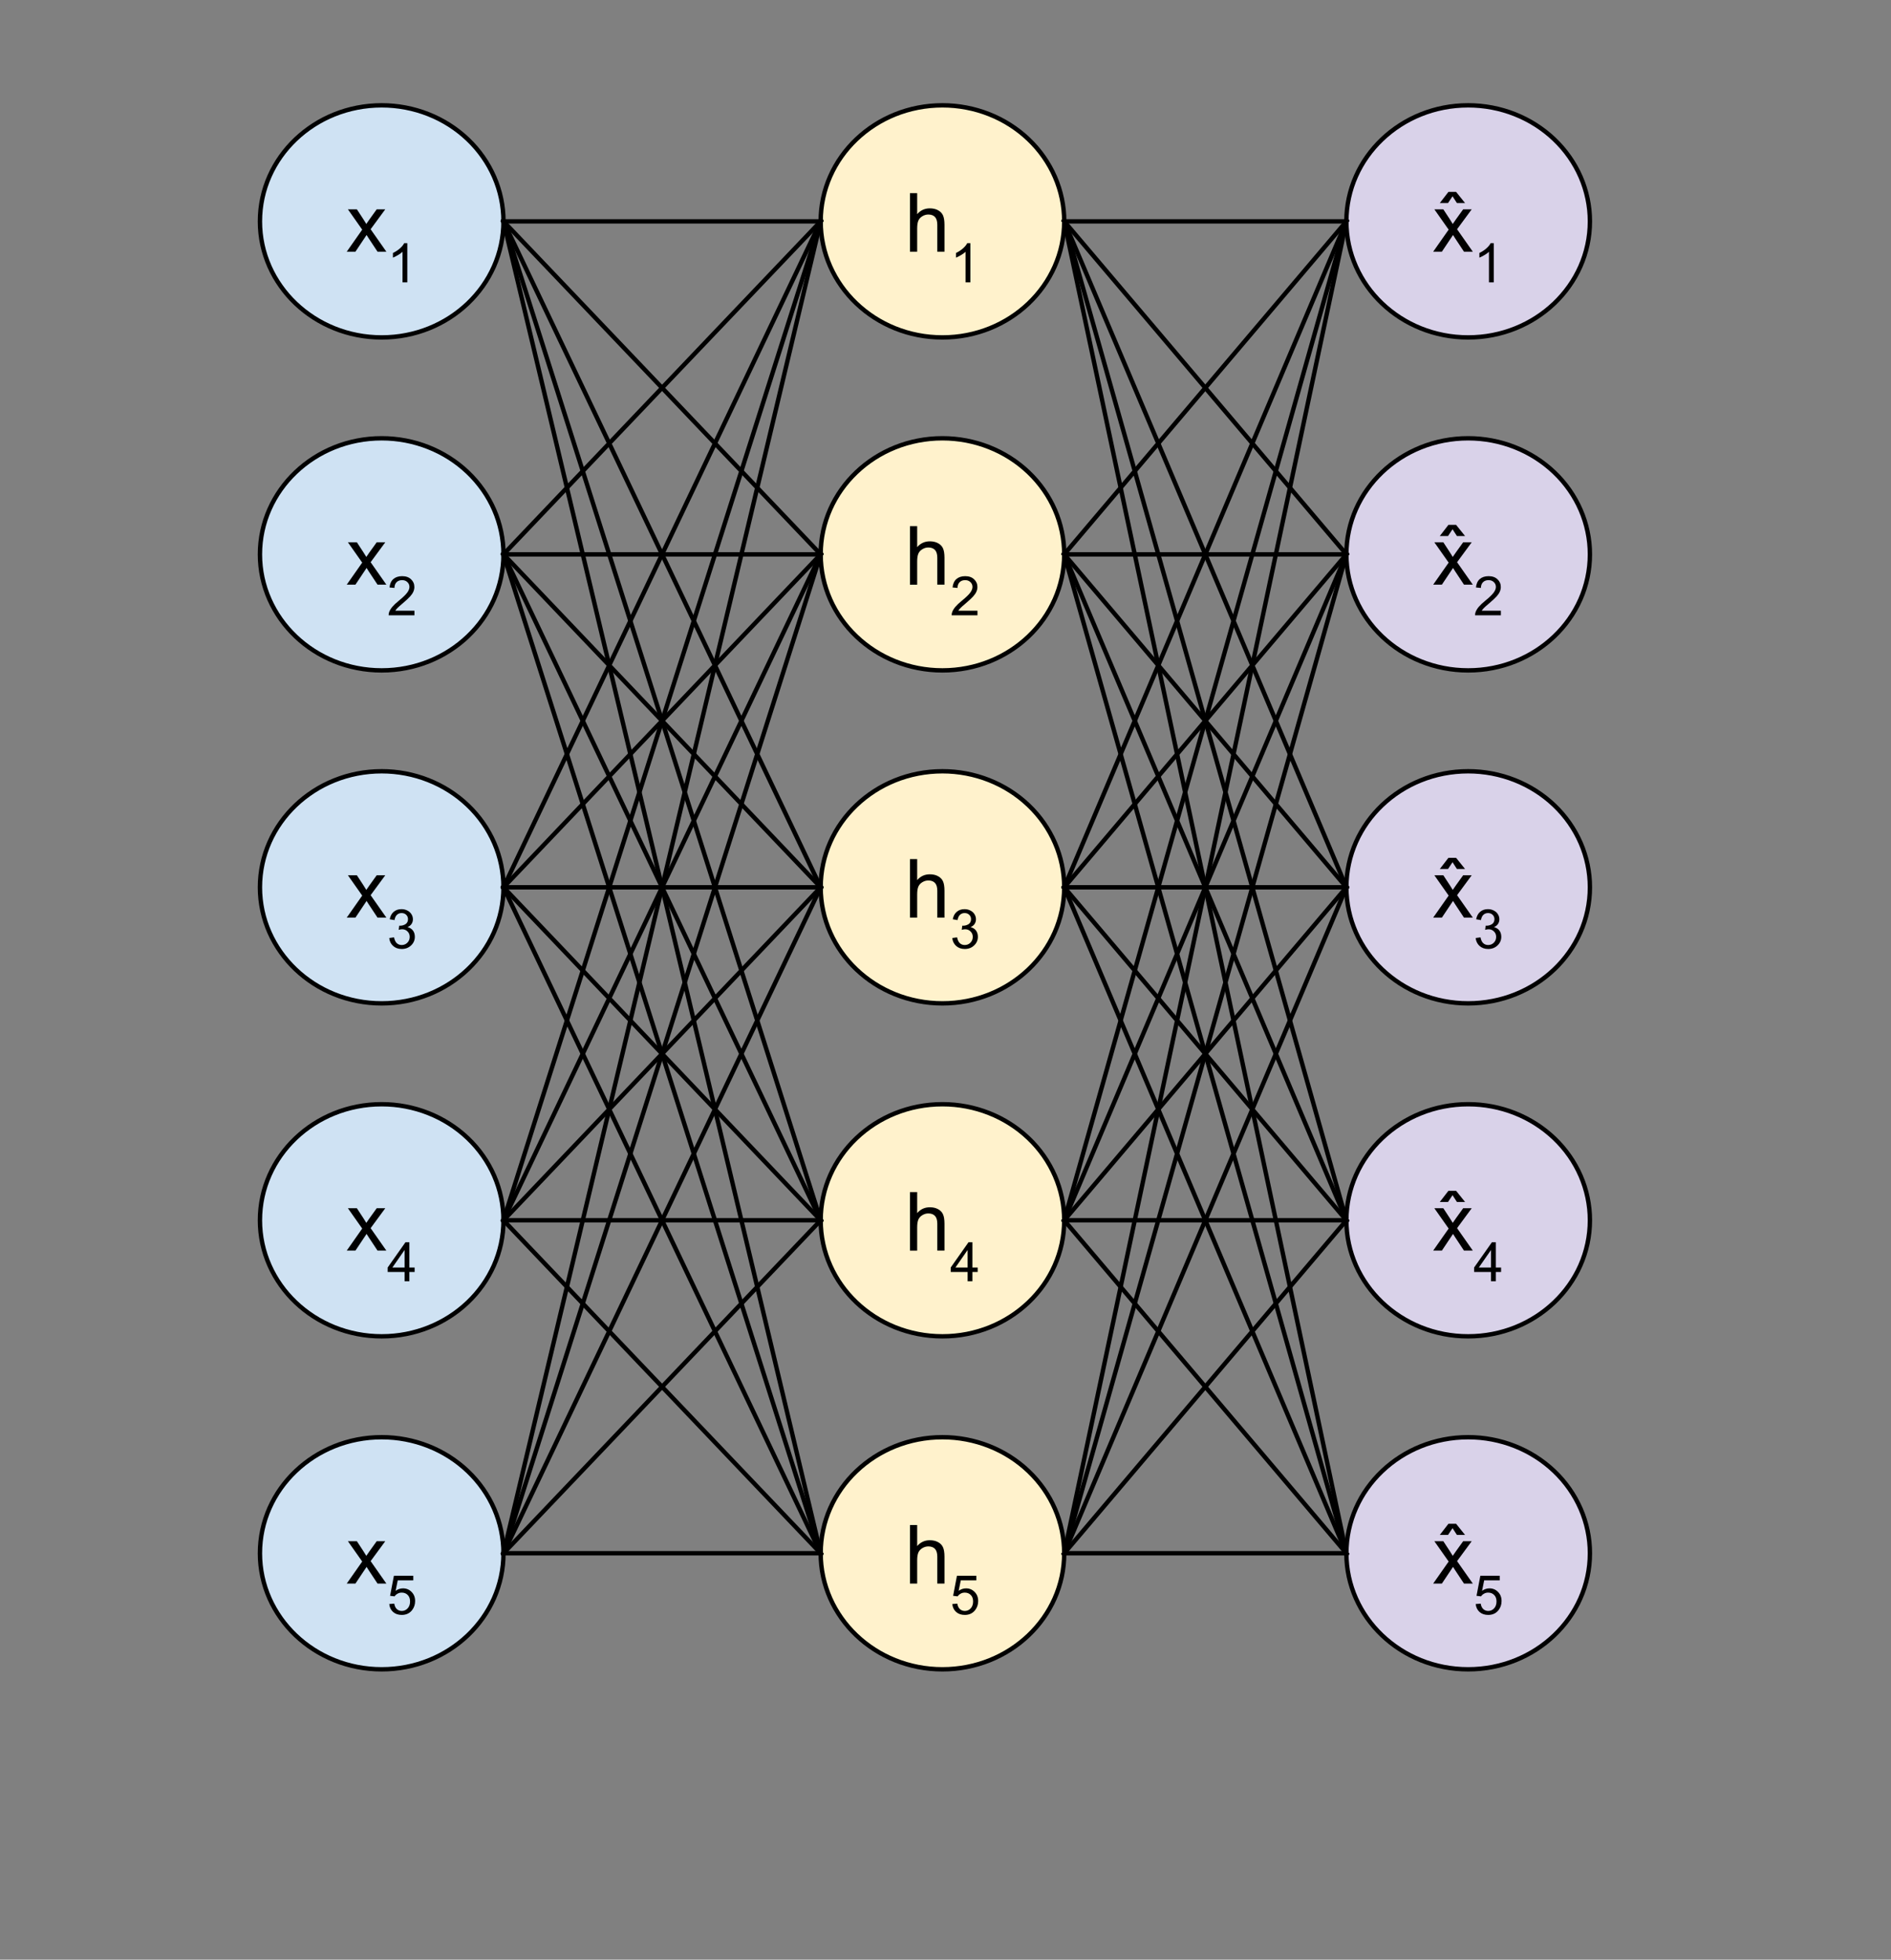 <svg version="1.1" viewBox="0.0 0.0 431.654 447.286" fill="none" stroke="none" stroke-linecap="square" stroke-miterlimit="10" xmlns:xlink="http://www.w3.org/1999/xlink" xmlns="http://www.w3.org/2000/svg"><rect x="0.0" y="0.0" width="431.654" height="447.286" fill="#808080" stroke="none"/><clipPath id="p.0"><path d="m0 0l431.654 0l0 447.286l-431.654 0l0 -447.286z" clip-rule="nonzero"/></clipPath><g clip-path="url(#p.0)"><path fill="#000000" fill-opacity="0.0" d="m0 0l431.654 0l0 447.286l-431.654 0z" fill-rule="evenodd"/><path fill="#cfe2f3" d="m59.336 50.528l0 0c0 -14.629 12.444 -26.488 27.795 -26.488l0 0c7.372 0 14.442 2.791 19.654 7.758c5.213 4.967 8.141 11.705 8.141 18.73l0 0c0 14.629 -12.444 26.488 -27.795 26.488l0 0c-15.351 0 -27.795 -11.859 -27.795 -26.488z" fill-rule="evenodd"/><path stroke="#000000" stroke-width="1.0" stroke-linejoin="round" stroke-linecap="butt" d="m59.336 50.528l0 0c0 -14.629 12.444 -26.488 27.795 -26.488l0 0c7.372 0 14.442 2.791 19.654 7.758c5.213 4.967 8.141 11.705 8.141 18.73l0 0c0 14.629 -12.444 26.488 -27.795 26.488l0 0c-15.351 0 -27.795 -11.859 -27.795 -26.488z" fill-rule="evenodd"/><path fill="#000000" d="m79.149 57.448l3.531 -5.031l-3.266 -4.641l2.047 0l1.484 2.266q0.422 0.641 0.672 1.078q0.406 -0.594 0.734 -1.062l1.641 -2.281l1.953 0l-3.344 4.547l3.594 5.125l-2.016 0l-1.984 -3.0l-0.516 -0.812l-2.547 3.812l-1.984 0z" fill-rule="nonzero"/><path fill="#000000" d="m92.977 64.448l-1.094 0l0 -6.969q-0.406 0.375 -1.047 0.75q-0.641 0.375 -1.141 0.578l0 -1.062q0.906 -0.438 1.594 -1.047q0.688 -0.609 0.969 -1.188l0.719 0l0 8.938z" fill-rule="nonzero"/><path fill="#cfe2f3" d="m59.336 126.528l0 0c0 -14.629 12.444 -26.488 27.795 -26.488l0 0c7.372 0 14.442 2.791 19.654 7.758c5.213 4.967 8.141 11.705 8.141 18.73l0 0c0 14.629 -12.444 26.488 -27.795 26.488l0 0c-15.351 0 -27.795 -11.859 -27.795 -26.488z" fill-rule="evenodd"/><path stroke="#000000" stroke-width="1.0" stroke-linejoin="round" stroke-linecap="butt" d="m59.336 126.528l0 0c0 -14.629 12.444 -26.488 27.795 -26.488l0 0c7.372 0 14.442 2.791 19.654 7.758c5.213 4.967 8.141 11.705 8.141 18.73l0 0c0 14.629 -12.444 26.488 -27.795 26.488l0 0c-15.351 0 -27.795 -11.859 -27.795 -26.488z" fill-rule="evenodd"/><path fill="#000000" d="m79.149 133.448l3.531 -5.031l-3.266 -4.641l2.047 0l1.484 2.266q0.422 0.641 0.672 1.078q0.406 -0.594 0.734 -1.062l1.641 -2.281l1.953 0l-3.344 4.547l3.594 5.125l-2.016 0l-1.984 -3.0l-0.516 -0.812l-2.547 3.812l-1.984 0z" fill-rule="nonzero"/><path fill="#000000" d="m94.602 139.401l0 1.047l-5.891 0q-0.016 -0.391 0.125 -0.766q0.234 -0.594 0.719 -1.172q0.5 -0.594 1.438 -1.359q1.453 -1.188 1.953 -1.875q0.516 -0.703 0.516 -1.312q0 -0.656 -0.469 -1.094q-0.453 -0.453 -1.203 -0.453q-0.797 0 -1.266 0.469q-0.469 0.469 -0.484 1.312l-1.125 -0.109q0.125 -1.266 0.875 -1.922q0.75 -0.656 2.016 -0.656q1.281 0 2.031 0.719q0.75 0.703 0.75 1.75q0 0.531 -0.219 1.047q-0.219 0.516 -0.734 1.094q-0.5 0.562 -1.672 1.562q-0.984 0.828 -1.266 1.125q-0.281 0.297 -0.469 0.594l4.375 0z" fill-rule="nonzero"/><path fill="#cfe2f3" d="m59.336 202.528l0 0c0 -14.629 12.444 -26.488 27.795 -26.488l0 0c7.372 0 14.442 2.791 19.654 7.758c5.213 4.967 8.141 11.705 8.141 18.73l0 0c0 14.629 -12.444 26.488 -27.795 26.488l0 0c-15.351 0 -27.795 -11.859 -27.795 -26.488z" fill-rule="evenodd"/><path stroke="#000000" stroke-width="1.0" stroke-linejoin="round" stroke-linecap="butt" d="m59.336 202.528l0 0c0 -14.629 12.444 -26.488 27.795 -26.488l0 0c7.372 0 14.442 2.791 19.654 7.758c5.213 4.967 8.141 11.705 8.141 18.73l0 0c0 14.629 -12.444 26.488 -27.795 26.488l0 0c-15.351 0 -27.795 -11.859 -27.795 -26.488z" fill-rule="evenodd"/><path fill="#000000" d="m79.149 209.448l3.531 -5.031l-3.266 -4.641l2.047 0l1.484 2.266q0.422 0.641 0.672 1.078q0.406 -0.594 0.734 -1.062l1.641 -2.281l1.953 0l-3.344 4.547l3.594 5.125l-2.016 0l-1.984 -3.0l-0.516 -0.812l-2.547 3.812l-1.984 0z" fill-rule="nonzero"/><path fill="#000000" d="m88.852 214.104l1.094 -0.156q0.188 0.938 0.641 1.344q0.453 0.406 1.109 0.406q0.766 0 1.297 -0.531q0.531 -0.531 0.531 -1.328q0 -0.75 -0.5 -1.234q-0.484 -0.5 -1.234 -0.5q-0.312 0 -0.781 0.125l0.125 -0.953q0.109 0.016 0.172 0.016q0.703 0 1.266 -0.359q0.562 -0.375 0.562 -1.141q0 -0.594 -0.406 -0.984q-0.406 -0.406 -1.062 -0.406q-0.625 0 -1.062 0.406q-0.422 0.406 -0.547 1.203l-1.094 -0.188q0.203 -1.109 0.906 -1.703q0.719 -0.609 1.781 -0.609q0.719 0 1.328 0.312q0.625 0.312 0.953 0.859q0.328 0.531 0.328 1.141q0 0.578 -0.312 1.062q-0.312 0.469 -0.922 0.734q0.797 0.188 1.234 0.766q0.438 0.578 0.438 1.438q0 1.156 -0.859 1.969q-0.844 0.812 -2.141 0.812q-1.172 0 -1.953 -0.688q-0.781 -0.703 -0.891 -1.812z" fill-rule="nonzero"/><path fill="#cfe2f3" d="m59.336 278.528l0 0c0 -14.629 12.444 -26.488 27.795 -26.488l0 0c7.372 0 14.442 2.791 19.654 7.758c5.213 4.967 8.141 11.705 8.141 18.73l0 0c0 14.629 -12.444 26.488 -27.795 26.488l0 0c-15.351 0 -27.795 -11.859 -27.795 -26.488z" fill-rule="evenodd"/><path stroke="#000000" stroke-width="1.0" stroke-linejoin="round" stroke-linecap="butt" d="m59.336 278.528l0 0c0 -14.629 12.444 -26.488 27.795 -26.488l0 0c7.372 0 14.442 2.791 19.654 7.758c5.213 4.967 8.141 11.705 8.141 18.73l0 0c0 14.629 -12.444 26.488 -27.795 26.488l0 0c-15.351 0 -27.795 -11.859 -27.795 -26.488z" fill-rule="evenodd"/><path fill="#000000" d="m79.149 285.448l3.531 -5.031l-3.266 -4.641l2.047 0l1.484 2.266q0.422 0.641 0.672 1.078q0.406 -0.594 0.734 -1.062l1.641 -2.281l1.953 0l-3.344 4.547l3.594 5.125l-2.016 0l-1.984 -3.0l-0.516 -0.812l-2.547 3.812l-1.984 0z" fill-rule="nonzero"/><path fill="#000000" d="m92.352 292.448l0 -2.125l-3.859 0l0 -1.016l4.062 -5.766l0.891 0l0 5.766l1.203 0l0 1.016l-1.203 0l0 2.125l-1.094 0zm0 -3.141l0 -4.0l-2.781 4.0l2.781 0z" fill-rule="nonzero"/><path fill="#cfe2f3" d="m59.336 354.528l0 0c0 -14.629 12.444 -26.488 27.795 -26.488l0 0c7.372 0 14.442 2.791 19.654 7.758c5.213 4.967 8.141 11.705 8.141 18.73l0 0c0 14.629 -12.444 26.488 -27.795 26.488l0 0c-15.351 0 -27.795 -11.859 -27.795 -26.488z" fill-rule="evenodd"/><path stroke="#000000" stroke-width="1.0" stroke-linejoin="round" stroke-linecap="butt" d="m59.336 354.528l0 0c0 -14.629 12.444 -26.488 27.795 -26.488l0 0c7.372 0 14.442 2.791 19.654 7.758c5.213 4.967 8.141 11.705 8.141 18.73l0 0c0 14.629 -12.444 26.488 -27.795 26.488l0 0c-15.351 0 -27.795 -11.859 -27.795 -26.488z" fill-rule="evenodd"/><path fill="#000000" d="m79.149 361.448l3.531 -5.031l-3.266 -4.641l2.047 0l1.484 2.266q0.422 0.641 0.672 1.078q0.406 -0.594 0.734 -1.062l1.641 -2.281l1.953 0l-3.344 4.547l3.594 5.125l-2.016 0l-1.984 -3.0l-0.516 -0.812l-2.547 3.812l-1.984 0z" fill-rule="nonzero"/><path fill="#000000" d="m88.852 366.119l1.141 -0.094q0.141 0.828 0.594 1.25q0.469 0.422 1.125 0.422q0.797 0 1.344 -0.594q0.547 -0.594 0.547 -1.578q0 -0.938 -0.531 -1.469q-0.531 -0.547 -1.375 -0.547q-0.531 0 -0.953 0.25q-0.422 0.234 -0.672 0.609l-1.031 -0.125l0.875 -4.578l4.422 0l0 1.047l-3.547 0l-0.484 2.391q0.797 -0.562 1.688 -0.562q1.156 0 1.953 0.812q0.812 0.812 0.812 2.078q0 1.203 -0.703 2.094q-0.859 1.078 -2.344 1.078q-1.219 0 -1.984 -0.672q-0.766 -0.688 -0.875 -1.812z" fill-rule="nonzero"/><path fill="#fff2cc" d="m187.336 50.528l0 0c0 -14.629 12.444 -26.488 27.795 -26.488l0 0c7.372 0 14.442 2.791 19.654 7.758c5.213 4.967 8.141 11.705 8.141 18.73l0 0c0 14.629 -12.444 26.488 -27.795 26.488l0 0c-15.351 0 -27.795 -11.859 -27.795 -26.488z" fill-rule="evenodd"/><path stroke="#000000" stroke-width="1.0" stroke-linejoin="round" stroke-linecap="butt" d="m187.336 50.528l0 0c0 -14.629 12.444 -26.488 27.795 -26.488l0 0c7.372 0 14.442 2.791 19.654 7.758c5.213 4.967 8.141 11.705 8.141 18.73l0 0c0 14.629 -12.444 26.488 -27.795 26.488l0 0c-15.351 0 -27.795 -11.859 -27.795 -26.488z" fill-rule="evenodd"/><path fill="#000000" d="m207.719 57.448l0 -13.359l1.641 0l0 4.797q1.141 -1.328 2.891 -1.328q1.078 0 1.859 0.422q0.797 0.422 1.141 1.172q0.344 0.75 0.344 2.172l0 6.125l-1.641 0l0 -6.125q0 -1.234 -0.531 -1.797q-0.531 -0.562 -1.516 -0.562q-0.719 0 -1.359 0.391q-0.641 0.375 -0.922 1.016q-0.266 0.641 -0.266 1.781l0 5.297l-1.641 0z" fill-rule="nonzero"/><path fill="#000000" d="m221.501 64.448l-1.094 0l0 -6.969q-0.406 0.375 -1.047 0.75q-0.641 0.375 -1.141 0.578l0 -1.062q0.906 -0.438 1.594 -1.047q0.688 -0.609 0.969 -1.188l0.719 0l0 8.938z" fill-rule="nonzero"/><path fill="#fff2cc" d="m187.336 126.528l0 0c0 -14.629 12.444 -26.488 27.795 -26.488l0 0c7.372 0 14.442 2.791 19.654 7.758c5.213 4.967 8.141 11.705 8.141 18.73l0 0c0 14.629 -12.444 26.488 -27.795 26.488l0 0c-15.351 0 -27.795 -11.859 -27.795 -26.488z" fill-rule="evenodd"/><path stroke="#000000" stroke-width="1.0" stroke-linejoin="round" stroke-linecap="butt" d="m187.336 126.528l0 0c0 -14.629 12.444 -26.488 27.795 -26.488l0 0c7.372 0 14.442 2.791 19.654 7.758c5.213 4.967 8.141 11.705 8.141 18.73l0 0c0 14.629 -12.444 26.488 -27.795 26.488l0 0c-15.351 0 -27.795 -11.859 -27.795 -26.488z" fill-rule="evenodd"/><path fill="#000000" d="m207.719 133.448l0 -13.359l1.641 0l0 4.797q1.141 -1.328 2.891 -1.328q1.078 0 1.859 0.422q0.797 0.422 1.141 1.172q0.344 0.75 0.344 2.172l0 6.125l-1.641 0l0 -6.125q0 -1.234 -0.531 -1.797q-0.531 -0.562 -1.516 -0.562q-0.719 0 -1.359 0.391q-0.641 0.375 -0.922 1.016q-0.266 0.641 -0.266 1.781l0 5.297l-1.641 0z" fill-rule="nonzero"/><path fill="#000000" d="m223.126 139.401l0 1.047l-5.891 0q-0.016 -0.391 0.125 -0.766q0.234 -0.594 0.719 -1.172q0.5 -0.594 1.438 -1.359q1.453 -1.188 1.953 -1.875q0.516 -0.703 0.516 -1.312q0 -0.656 -0.469 -1.094q-0.453 -0.453 -1.203 -0.453q-0.797 0 -1.266 0.469q-0.469 0.469 -0.484 1.312l-1.125 -0.109q0.125 -1.266 0.875 -1.922q0.75 -0.656 2.016 -0.656q1.281 0 2.031 0.719q0.75 0.703 0.75 1.75q0 0.531 -0.219 1.047q-0.219 0.516 -0.734 1.094q-0.5 0.562 -1.672 1.562q-0.984 0.828 -1.266 1.125q-0.281 0.297 -0.469 0.594l4.375 0z" fill-rule="nonzero"/><path fill="#fff2cc" d="m187.336 202.528l0 0c0 -14.629 12.444 -26.488 27.795 -26.488l0 0c7.372 0 14.442 2.791 19.654 7.758c5.213 4.967 8.141 11.705 8.141 18.73l0 0c0 14.629 -12.444 26.488 -27.795 26.488l0 0c-15.351 0 -27.795 -11.859 -27.795 -26.488z" fill-rule="evenodd"/><path stroke="#000000" stroke-width="1.0" stroke-linejoin="round" stroke-linecap="butt" d="m187.336 202.528l0 0c0 -14.629 12.444 -26.488 27.795 -26.488l0 0c7.372 0 14.442 2.791 19.654 7.758c5.213 4.967 8.141 11.705 8.141 18.73l0 0c0 14.629 -12.444 26.488 -27.795 26.488l0 0c-15.351 0 -27.795 -11.859 -27.795 -26.488z" fill-rule="evenodd"/><path fill="#000000" d="m207.719 209.448l0 -13.359l1.641 0l0 4.797q1.141 -1.328 2.891 -1.328q1.078 0 1.859 0.422q0.797 0.422 1.141 1.172q0.344 0.75 0.344 2.172l0 6.125l-1.641 0l0 -6.125q0 -1.234 -0.531 -1.797q-0.531 -0.562 -1.516 -0.562q-0.719 0 -1.359 0.391q-0.641 0.375 -0.922 1.016q-0.266 0.641 -0.266 1.781l0 5.297l-1.641 0z" fill-rule="nonzero"/><path fill="#000000" d="m217.376 214.104l1.094 -0.156q0.188 0.938 0.641 1.344q0.453 0.406 1.109 0.406q0.766 0 1.297 -0.531q0.531 -0.531 0.531 -1.328q0 -0.75 -0.5 -1.234q-0.484 -0.5 -1.234 -0.5q-0.312 0 -0.781 0.125l0.125 -0.953q0.109 0.016 0.172 0.016q0.703 0 1.266 -0.359q0.562 -0.375 0.562 -1.141q0 -0.594 -0.406 -0.984q-0.406 -0.406 -1.062 -0.406q-0.625 0 -1.062 0.406q-0.422 0.406 -0.547 1.203l-1.094 -0.188q0.203 -1.109 0.906 -1.703q0.719 -0.609 1.781 -0.609q0.719 0 1.328 0.312q0.625 0.312 0.953 0.859q0.328 0.531 0.328 1.141q0 0.578 -0.312 1.062q-0.312 0.469 -0.922 0.734q0.797 0.188 1.234 0.766q0.438 0.578 0.438 1.438q0 1.156 -0.859 1.969q-0.844 0.812 -2.141 0.812q-1.172 0 -1.953 -0.688q-0.781 -0.703 -0.891 -1.812z" fill-rule="nonzero"/><path fill="#fff2cc" d="m187.336 278.528l0 0c0 -14.629 12.444 -26.488 27.795 -26.488l0 0c7.372 0 14.442 2.791 19.654 7.758c5.213 4.967 8.141 11.705 8.141 18.73l0 0c0 14.629 -12.444 26.488 -27.795 26.488l0 0c-15.351 0 -27.795 -11.859 -27.795 -26.488z" fill-rule="evenodd"/><path stroke="#000000" stroke-width="1.0" stroke-linejoin="round" stroke-linecap="butt" d="m187.336 278.528l0 0c0 -14.629 12.444 -26.488 27.795 -26.488l0 0c7.372 0 14.442 2.791 19.654 7.758c5.213 4.967 8.141 11.705 8.141 18.73l0 0c0 14.629 -12.444 26.488 -27.795 26.488l0 0c-15.351 0 -27.795 -11.859 -27.795 -26.488z" fill-rule="evenodd"/><path fill="#000000" d="m207.719 285.448l0 -13.359l1.641 0l0 4.797q1.141 -1.328 2.891 -1.328q1.078 0 1.859 0.422q0.797 0.422 1.141 1.172q0.344 0.75 0.344 2.172l0 6.125l-1.641 0l0 -6.125q0 -1.234 -0.531 -1.797q-0.531 -0.562 -1.516 -0.562q-0.719 0 -1.359 0.391q-0.641 0.375 -0.922 1.016q-0.266 0.641 -0.266 1.781l0 5.297l-1.641 0z" fill-rule="nonzero"/><path fill="#000000" d="m220.876 292.448l0 -2.125l-3.859 0l0 -1.016l4.062 -5.766l0.891 0l0 5.766l1.203 0l0 1.016l-1.203 0l0 2.125l-1.094 0zm0 -3.141l0 -4.0l-2.781 4.0l2.781 0z" fill-rule="nonzero"/><path fill="#fff2cc" d="m187.336 354.528l0 0c0 -14.629 12.444 -26.488 27.795 -26.488l0 0c7.372 0 14.442 2.791 19.654 7.758c5.213 4.967 8.141 11.705 8.141 18.73l0 0c0 14.629 -12.444 26.488 -27.795 26.488l0 0c-15.351 0 -27.795 -11.859 -27.795 -26.488z" fill-rule="evenodd"/><path stroke="#000000" stroke-width="1.0" stroke-linejoin="round" stroke-linecap="butt" d="m187.336 354.528l0 0c0 -14.629 12.444 -26.488 27.795 -26.488l0 0c7.372 0 14.442 2.791 19.654 7.758c5.213 4.967 8.141 11.705 8.141 18.73l0 0c0 14.629 -12.444 26.488 -27.795 26.488l0 0c-15.351 0 -27.795 -11.859 -27.795 -26.488z" fill-rule="evenodd"/><path fill="#000000" d="m207.719 361.448l0 -13.359l1.641 0l0 4.797q1.141 -1.328 2.891 -1.328q1.078 0 1.859 0.422q0.797 0.422 1.141 1.172q0.344 0.75 0.344 2.172l0 6.125l-1.641 0l0 -6.125q0 -1.234 -0.531 -1.797q-0.531 -0.562 -1.516 -0.562q-0.719 0 -1.359 0.391q-0.641 0.375 -0.922 1.016q-0.266 0.641 -0.266 1.781l0 5.297l-1.641 0z" fill-rule="nonzero"/><path fill="#000000" d="m217.376 366.119l1.141 -0.094q0.141 0.828 0.594 1.25q0.469 0.422 1.125 0.422q0.797 0 1.344 -0.594q0.547 -0.594 0.547 -1.578q0 -0.938 -0.531 -1.469q-0.531 -0.547 -1.375 -0.547q-0.531 0 -0.953 0.25q-0.422 0.234 -0.672 0.609l-1.031 -0.125l0.875 -4.578l4.422 0l0 1.047l-3.547 0l-0.484 2.391q0.797 -0.562 1.688 -0.562q1.156 0 1.953 0.812q0.812 0.812 0.812 2.078q0 1.203 -0.703 2.094q-0.859 1.078 -2.344 1.078q-1.219 0 -1.984 -0.672q-0.766 -0.688 -0.875 -1.812z" fill-rule="nonzero"/><path fill="#d9d2e9" d="m307.336 50.528l0 0c0 -14.629 12.444 -26.488 27.795 -26.488l0 0c7.372 0 14.442 2.791 19.654 7.758c5.213 4.967 8.141 11.705 8.141 18.73l0 0c0 14.629 -12.444 26.488 -27.795 26.488l0 0c-15.351 0 -27.795 -11.859 -27.795 -26.488z" fill-rule="evenodd"/><path stroke="#000000" stroke-width="1.0" stroke-linejoin="round" stroke-linecap="butt" d="m307.336 50.528l0 0c0 -14.629 12.444 -26.488 27.795 -26.488l0 0c7.372 0 14.442 2.791 19.654 7.758c5.213 4.967 8.141 11.705 8.141 18.73l0 0c0 14.629 -12.444 26.488 -27.795 26.488l0 0c-15.351 0 -27.795 -11.859 -27.795 -26.488z" fill-rule="evenodd"/><path fill="#000000" d="m327.149 57.448l3.531 -5.031l-3.266 -4.641l2.047 0l1.484 2.266q0.422 0.641 0.672 1.078q0.406 -0.594 0.734 -1.062l1.641 -2.281l1.953 0l-3.344 4.547l3.594 5.125l-2.016 0l-1.984 -3.0l-0.516 -0.812l-2.547 3.812l-1.984 0zm7.276 -11.103l-1.859 0l-1.0 -1.547l-1.031 1.547l-1.875 0l1.969 -2.547l1.75 0l2.047 2.547z" fill-rule="nonzero"/><path fill="#000000" d="m340.977 64.448l-1.094 0l0 -6.969q-0.406 0.375 -1.047 0.75q-0.641 0.375 -1.141 0.578l0 -1.062q0.906 -0.438 1.594 -1.047q0.688 -0.609 0.969 -1.188l0.719 0l0 8.938z" fill-rule="nonzero"/><path fill="#d9d2e9" d="m307.336 126.528l0 0c0 -14.629 12.444 -26.488 27.795 -26.488l0 0c7.372 0 14.442 2.791 19.654 7.758c5.213 4.967 8.141 11.705 8.141 18.73l0 0c0 14.629 -12.444 26.488 -27.795 26.488l0 0c-15.351 0 -27.795 -11.859 -27.795 -26.488z" fill-rule="evenodd"/><path stroke="#000000" stroke-width="1.0" stroke-linejoin="round" stroke-linecap="butt" d="m307.336 126.528l0 0c0 -14.629 12.444 -26.488 27.795 -26.488l0 0c7.372 0 14.442 2.791 19.654 7.758c5.213 4.967 8.141 11.705 8.141 18.73l0 0c0 14.629 -12.444 26.488 -27.795 26.488l0 0c-15.351 0 -27.795 -11.859 -27.795 -26.488z" fill-rule="evenodd"/><path fill="#000000" d="m327.149 133.448l3.531 -5.031l-3.266 -4.641l2.047 0l1.484 2.266q0.422 0.641 0.672 1.078q0.406 -0.594 0.734 -1.062l1.641 -2.281l1.953 0l-3.344 4.547l3.594 5.125l-2.016 0l-1.984 -3.0l-0.516 -0.812l-2.547 3.812l-1.984 0zm7.276 -11.103l-1.859 0l-1.0 -1.547l-1.031 1.547l-1.875 0l1.969 -2.547l1.75 0l2.047 2.547z" fill-rule="nonzero"/><path fill="#000000" d="m342.602 139.401l0 1.047l-5.891 0q-0.016 -0.391 0.125 -0.766q0.234 -0.594 0.719 -1.172q0.5 -0.594 1.438 -1.359q1.453 -1.188 1.953 -1.875q0.516 -0.703 0.516 -1.312q0 -0.656 -0.469 -1.094q-0.453 -0.453 -1.203 -0.453q-0.797 0 -1.266 0.469q-0.469 0.469 -0.484 1.312l-1.125 -0.109q0.125 -1.266 0.875 -1.922q0.75 -0.656 2.016 -0.656q1.281 0 2.031 0.719q0.75 0.703 0.75 1.75q0 0.531 -0.219 1.047q-0.219 0.516 -0.734 1.094q-0.5 0.562 -1.672 1.562q-0.984 0.828 -1.266 1.125q-0.281 0.297 -0.469 0.594l4.375 0z" fill-rule="nonzero"/><path fill="#d9d2e9" d="m307.336 202.528l0 0c0 -14.629 12.444 -26.488 27.795 -26.488l0 0c7.372 0 14.442 2.791 19.654 7.758c5.213 4.967 8.141 11.705 8.141 18.73l0 0c0 14.629 -12.444 26.488 -27.795 26.488l0 0c-15.351 0 -27.795 -11.859 -27.795 -26.488z" fill-rule="evenodd"/><path stroke="#000000" stroke-width="1.0" stroke-linejoin="round" stroke-linecap="butt" d="m307.336 202.528l0 0c0 -14.629 12.444 -26.488 27.795 -26.488l0 0c7.372 0 14.442 2.791 19.654 7.758c5.213 4.967 8.141 11.705 8.141 18.73l0 0c0 14.629 -12.444 26.488 -27.795 26.488l0 0c-15.351 0 -27.795 -11.859 -27.795 -26.488z" fill-rule="evenodd"/><path fill="#000000" d="m327.149 209.448l3.531 -5.031l-3.266 -4.641l2.047 0l1.484 2.266q0.422 0.641 0.672 1.078q0.406 -0.594 0.734 -1.062l1.641 -2.281l1.953 0l-3.344 4.547l3.594 5.125l-2.016 0l-1.984 -3.0l-0.516 -0.812l-2.547 3.812l-1.984 0zm7.276 -11.103l-1.859 0l-1.0 -1.547l-1.031 1.547l-1.875 0l1.969 -2.547l1.75 0l2.047 2.547z" fill-rule="nonzero"/><path fill="#000000" d="m336.852 214.104l1.094 -0.156q0.188 0.938 0.641 1.344q0.453 0.406 1.109 0.406q0.766 0 1.297 -0.531q0.531 -0.531 0.531 -1.328q0 -0.75 -0.5 -1.234q-0.484 -0.5 -1.234 -0.5q-0.312 0 -0.781 0.125l0.125 -0.953q0.109 0.016 0.172 0.016q0.703 0 1.266 -0.359q0.562 -0.375 0.562 -1.141q0 -0.594 -0.406 -0.984q-0.406 -0.406 -1.062 -0.406q-0.625 0 -1.062 0.406q-0.422 0.406 -0.547 1.203l-1.094 -0.188q0.203 -1.109 0.906 -1.703q0.719 -0.609 1.781 -0.609q0.719 0 1.328 0.312q0.625 0.312 0.953 0.859q0.328 0.531 0.328 1.141q0 0.578 -0.312 1.062q-0.312 0.469 -0.922 0.734q0.797 0.188 1.234 0.766q0.438 0.578 0.438 1.438q0 1.156 -0.859 1.969q-0.844 0.812 -2.141 0.812q-1.172 0 -1.953 -0.688q-0.781 -0.703 -0.891 -1.812z" fill-rule="nonzero"/><path fill="#d9d2e9" d="m307.336 278.528l0 0c0 -14.629 12.444 -26.488 27.795 -26.488l0 0c7.372 0 14.442 2.791 19.654 7.758c5.213 4.967 8.141 11.705 8.141 18.73l0 0c0 14.629 -12.444 26.488 -27.795 26.488l0 0c-15.351 0 -27.795 -11.859 -27.795 -26.488z" fill-rule="evenodd"/><path stroke="#000000" stroke-width="1.0" stroke-linejoin="round" stroke-linecap="butt" d="m307.336 278.528l0 0c0 -14.629 12.444 -26.488 27.795 -26.488l0 0c7.372 0 14.442 2.791 19.654 7.758c5.213 4.967 8.141 11.705 8.141 18.73l0 0c0 14.629 -12.444 26.488 -27.795 26.488l0 0c-15.351 0 -27.795 -11.859 -27.795 -26.488z" fill-rule="evenodd"/><path fill="#000000" d="m327.149 285.448l3.531 -5.031l-3.266 -4.641l2.047 0l1.484 2.266q0.422 0.641 0.672 1.078q0.406 -0.594 0.734 -1.062l1.641 -2.281l1.953 0l-3.344 4.547l3.594 5.125l-2.016 0l-1.984 -3.0l-0.516 -0.812l-2.547 3.812l-1.984 0zm7.276 -11.103l-1.859 0l-1.0 -1.547l-1.031 1.547l-1.875 0l1.969 -2.547l1.75 0l2.047 2.547z" fill-rule="nonzero"/><path fill="#000000" d="m340.352 292.448l0 -2.125l-3.859 0l0 -1.016l4.062 -5.766l0.891 0l0 5.766l1.203 0l0 1.016l-1.203 0l0 2.125l-1.094 0zm0 -3.141l0 -4.0l-2.781 4.0l2.781 0z" fill-rule="nonzero"/><path fill="#d9d2e9" d="m307.336 354.528l0 0c0 -14.629 12.444 -26.488 27.795 -26.488l0 0c7.372 0 14.442 2.791 19.654 7.758c5.213 4.967 8.141 11.705 8.141 18.73l0 0c0 14.629 -12.444 26.488 -27.795 26.488l0 0c-15.351 0 -27.795 -11.859 -27.795 -26.488z" fill-rule="evenodd"/><path stroke="#000000" stroke-width="1.0" stroke-linejoin="round" stroke-linecap="butt" d="m307.336 354.528l0 0c0 -14.629 12.444 -26.488 27.795 -26.488l0 0c7.372 0 14.442 2.791 19.654 7.758c5.213 4.967 8.141 11.705 8.141 18.73l0 0c0 14.629 -12.444 26.488 -27.795 26.488l0 0c-15.351 0 -27.795 -11.859 -27.795 -26.488z" fill-rule="evenodd"/><path fill="#000000" d="m327.149 361.448l3.531 -5.031l-3.266 -4.641l2.047 0l1.484 2.266q0.422 0.641 0.672 1.078q0.406 -0.594 0.734 -1.062l1.641 -2.281l1.953 0l-3.344 4.547l3.594 5.125l-2.016 0l-1.984 -3.0l-0.516 -0.812l-2.547 3.812l-1.984 0zm7.276 -11.103l-1.859 0l-1.0 -1.547l-1.031 1.547l-1.875 0l1.969 -2.547l1.75 0l2.047 2.547z" fill-rule="nonzero"/><path fill="#000000" d="m336.852 366.119l1.141 -0.094q0.141 0.828 0.594 1.25q0.469 0.422 1.125 0.422q0.797 0 1.344 -0.594q0.547 -0.594 0.547 -1.578q0 -0.938 -0.531 -1.469q-0.531 -0.547 -1.375 -0.547q-0.531 0 -0.953 0.25q-0.422 0.234 -0.672 0.609l-1.031 -0.125l0.875 -4.578l4.422 0l0 1.047l-3.547 0l-0.484 2.391q0.797 -0.562 1.688 -0.562q1.156 0 1.953 0.812q0.812 0.812 0.812 2.078q0 1.203 -0.703 2.094q-0.859 1.078 -2.344 1.078q-1.219 0 -1.984 -0.672q-0.766 -0.688 -0.875 -1.812z" fill-rule="nonzero"/><path fill="#000000" fill-opacity="0.0" d="m114.927 50.528l72.409 0" fill-rule="evenodd"/><path stroke="#000000" stroke-width="1.0" stroke-linejoin="round" stroke-linecap="butt" d="m114.927 50.528l72.409 0" fill-rule="evenodd"/><path fill="#000000" fill-opacity="0.0" d="m114.927 50.528l72.409 76.0" fill-rule="evenodd"/><path stroke="#000000" stroke-width="1.0" stroke-linejoin="round" stroke-linecap="butt" d="m114.927 50.528l72.409 76.0" fill-rule="evenodd"/><path fill="#000000" fill-opacity="0.0" d="m114.927 50.528l72.409 152.0" fill-rule="evenodd"/><path stroke="#000000" stroke-width="1.0" stroke-linejoin="round" stroke-linecap="butt" d="m114.927 50.528l72.409 152.0" fill-rule="evenodd"/><path fill="#000000" fill-opacity="0.0" d="m114.927 50.528l72.409 228.0" fill-rule="evenodd"/><path stroke="#000000" stroke-width="1.0" stroke-linejoin="round" stroke-linecap="butt" d="m114.927 50.528l72.409 228.0" fill-rule="evenodd"/><path fill="#000000" fill-opacity="0.0" d="m114.927 50.528l72.409 304.0" fill-rule="evenodd"/><path stroke="#000000" stroke-width="1.0" stroke-linejoin="round" stroke-linecap="butt" d="m114.927 50.528l72.409 304.0" fill-rule="evenodd"/><path fill="#000000" fill-opacity="0.0" d="m114.927 126.528l72.409 -76.0" fill-rule="evenodd"/><path stroke="#000000" stroke-width="1.0" stroke-linejoin="round" stroke-linecap="butt" d="m114.927 126.528l72.409 -76.0" fill-rule="evenodd"/><path fill="#000000" fill-opacity="0.0" d="m114.927 126.528l72.409 0" fill-rule="evenodd"/><path stroke="#000000" stroke-width="1.0" stroke-linejoin="round" stroke-linecap="butt" d="m114.927 126.528l72.409 0" fill-rule="evenodd"/><path fill="#000000" fill-opacity="0.0" d="m114.927 126.528l72.409 76.0" fill-rule="evenodd"/><path stroke="#000000" stroke-width="1.0" stroke-linejoin="round" stroke-linecap="butt" d="m114.927 126.528l72.409 76.0" fill-rule="evenodd"/><path fill="#000000" fill-opacity="0.0" d="m114.927 126.528l72.409 152.0" fill-rule="evenodd"/><path stroke="#000000" stroke-width="1.0" stroke-linejoin="round" stroke-linecap="butt" d="m114.927 126.528l72.409 152.0" fill-rule="evenodd"/><path fill="#000000" fill-opacity="0.0" d="m114.927 126.528l72.409 228.0" fill-rule="evenodd"/><path stroke="#000000" stroke-width="1.0" stroke-linejoin="round" stroke-linecap="butt" d="m114.927 126.528l72.409 228.0" fill-rule="evenodd"/><path fill="#000000" fill-opacity="0.0" d="m114.927 202.528l72.409 -152.0" fill-rule="evenodd"/><path stroke="#000000" stroke-width="1.0" stroke-linejoin="round" stroke-linecap="butt" d="m114.927 202.528l72.409 -152.0" fill-rule="evenodd"/><path fill="#000000" fill-opacity="0.0" d="m114.927 202.528l72.409 -76.0" fill-rule="evenodd"/><path stroke="#000000" stroke-width="1.0" stroke-linejoin="round" stroke-linecap="butt" d="m114.927 202.528l72.409 -76.0" fill-rule="evenodd"/><path fill="#000000" fill-opacity="0.0" d="m114.927 202.528l72.409 0" fill-rule="evenodd"/><path stroke="#000000" stroke-width="1.0" stroke-linejoin="round" stroke-linecap="butt" d="m114.927 202.528l72.409 0" fill-rule="evenodd"/><path fill="#000000" fill-opacity="0.0" d="m114.927 202.528l72.409 76.0" fill-rule="evenodd"/><path stroke="#000000" stroke-width="1.0" stroke-linejoin="round" stroke-linecap="butt" d="m114.927 202.528l72.409 76.0" fill-rule="evenodd"/><path fill="#000000" fill-opacity="0.0" d="m114.927 202.528l72.409 152.0" fill-rule="evenodd"/><path stroke="#000000" stroke-width="1.0" stroke-linejoin="round" stroke-linecap="butt" d="m114.927 202.528l72.409 152.0" fill-rule="evenodd"/><path fill="#000000" fill-opacity="0.0" d="m114.927 278.528l72.409 -228.0" fill-rule="evenodd"/><path stroke="#000000" stroke-width="1.0" stroke-linejoin="round" stroke-linecap="butt" d="m114.927 278.528l72.409 -228.0" fill-rule="evenodd"/><path fill="#000000" fill-opacity="0.0" d="m114.927 278.528l72.409 -152.0" fill-rule="evenodd"/><path stroke="#000000" stroke-width="1.0" stroke-linejoin="round" stroke-linecap="butt" d="m114.927 278.528l72.409 -152.0" fill-rule="evenodd"/><path fill="#000000" fill-opacity="0.0" d="m114.927 278.528l72.409 -76.0" fill-rule="evenodd"/><path stroke="#000000" stroke-width="1.0" stroke-linejoin="round" stroke-linecap="butt" d="m114.927 278.528l72.409 -76.0" fill-rule="evenodd"/><path fill="#000000" fill-opacity="0.0" d="m114.927 278.528l72.409 0" fill-rule="evenodd"/><path stroke="#000000" stroke-width="1.0" stroke-linejoin="round" stroke-linecap="butt" d="m114.927 278.528l72.409 0" fill-rule="evenodd"/><path fill="#000000" fill-opacity="0.0" d="m114.927 278.528l72.409 76.0" fill-rule="evenodd"/><path stroke="#000000" stroke-width="1.0" stroke-linejoin="round" stroke-linecap="butt" d="m114.927 278.528l72.409 76.0" fill-rule="evenodd"/><path fill="#000000" fill-opacity="0.0" d="m114.927 354.528l72.409 -304.0" fill-rule="evenodd"/><path stroke="#000000" stroke-width="1.0" stroke-linejoin="round" stroke-linecap="butt" d="m114.927 354.528l72.409 -304.0" fill-rule="evenodd"/><path fill="#000000" fill-opacity="0.0" d="m114.927 354.528l72.409 -228.0" fill-rule="evenodd"/><path stroke="#000000" stroke-width="1.0" stroke-linejoin="round" stroke-linecap="butt" d="m114.927 354.528l72.409 -228.0" fill-rule="evenodd"/><path fill="#000000" fill-opacity="0.0" d="m114.927 354.528l72.409 -152.0" fill-rule="evenodd"/><path stroke="#000000" stroke-width="1.0" stroke-linejoin="round" stroke-linecap="butt" d="m114.927 354.528l72.409 -152.0" fill-rule="evenodd"/><path fill="#000000" fill-opacity="0.0" d="m114.927 354.528l72.409 -76.0" fill-rule="evenodd"/><path stroke="#000000" stroke-width="1.0" stroke-linejoin="round" stroke-linecap="butt" d="m114.927 354.528l72.409 -76.0" fill-rule="evenodd"/><path fill="#000000" fill-opacity="0.0" d="m114.927 354.528l72.409 0" fill-rule="evenodd"/><path stroke="#000000" stroke-width="1.0" stroke-linejoin="round" stroke-linecap="butt" d="m114.927 354.528l72.409 0" fill-rule="evenodd"/><path fill="#000000" fill-opacity="0.0" d="m242.927 50.528l64.409 0" fill-rule="evenodd"/><path stroke="#000000" stroke-width="1.0" stroke-linejoin="round" stroke-linecap="butt" d="m242.927 50.528l64.409 0" fill-rule="evenodd"/><path fill="#000000" fill-opacity="0.0" d="m242.927 50.528l64.409 76.0" fill-rule="evenodd"/><path stroke="#000000" stroke-width="1.0" stroke-linejoin="round" stroke-linecap="butt" d="m242.927 50.528l64.409 76.0" fill-rule="evenodd"/><path fill="#000000" fill-opacity="0.0" d="m242.927 50.528l64.409 152.0" fill-rule="evenodd"/><path stroke="#000000" stroke-width="1.0" stroke-linejoin="round" stroke-linecap="butt" d="m242.927 50.528l64.409 152.0" fill-rule="evenodd"/><path fill="#000000" fill-opacity="0.0" d="m242.927 50.528l64.409 228.0" fill-rule="evenodd"/><path stroke="#000000" stroke-width="1.0" stroke-linejoin="round" stroke-linecap="butt" d="m242.927 50.528l64.409 228.0" fill-rule="evenodd"/><path fill="#000000" fill-opacity="0.0" d="m242.927 50.528l64.409 304.0" fill-rule="evenodd"/><path stroke="#000000" stroke-width="1.0" stroke-linejoin="round" stroke-linecap="butt" d="m242.927 50.528l64.409 304.0" fill-rule="evenodd"/><path fill="#000000" fill-opacity="0.0" d="m242.927 126.528l64.409 -76.0" fill-rule="evenodd"/><path stroke="#000000" stroke-width="1.0" stroke-linejoin="round" stroke-linecap="butt" d="m242.927 126.528l64.409 -76.0" fill-rule="evenodd"/><path fill="#000000" fill-opacity="0.0" d="m242.927 126.528l64.409 0" fill-rule="evenodd"/><path stroke="#000000" stroke-width="1.0" stroke-linejoin="round" stroke-linecap="butt" d="m242.927 126.528l64.409 0" fill-rule="evenodd"/><path fill="#000000" fill-opacity="0.0" d="m242.927 126.528l64.409 76.0" fill-rule="evenodd"/><path stroke="#000000" stroke-width="1.0" stroke-linejoin="round" stroke-linecap="butt" d="m242.927 126.528l64.409 76.0" fill-rule="evenodd"/><path fill="#000000" fill-opacity="0.0" d="m242.927 126.528l64.409 152.0" fill-rule="evenodd"/><path stroke="#000000" stroke-width="1.0" stroke-linejoin="round" stroke-linecap="butt" d="m242.927 126.528l64.409 152.0" fill-rule="evenodd"/><path fill="#000000" fill-opacity="0.0" d="m242.927 126.528l64.409 228.0" fill-rule="evenodd"/><path stroke="#000000" stroke-width="1.0" stroke-linejoin="round" stroke-linecap="butt" d="m242.927 126.528l64.409 228.0" fill-rule="evenodd"/><path fill="#000000" fill-opacity="0.0" d="m242.927 202.528l64.409 -152.0" fill-rule="evenodd"/><path stroke="#000000" stroke-width="1.0" stroke-linejoin="round" stroke-linecap="butt" d="m242.927 202.528l64.409 -152.0" fill-rule="evenodd"/><path fill="#000000" fill-opacity="0.0" d="m242.927 202.528l64.409 -76.0" fill-rule="evenodd"/><path stroke="#000000" stroke-width="1.0" stroke-linejoin="round" stroke-linecap="butt" d="m242.927 202.528l64.409 -76.0" fill-rule="evenodd"/><path fill="#000000" fill-opacity="0.0" d="m242.927 202.528l64.409 0" fill-rule="evenodd"/><path stroke="#000000" stroke-width="1.0" stroke-linejoin="round" stroke-linecap="butt" d="m242.927 202.528l64.409 0" fill-rule="evenodd"/><path fill="#000000" fill-opacity="0.0" d="m242.927 202.528l64.409 76.0" fill-rule="evenodd"/><path stroke="#000000" stroke-width="1.0" stroke-linejoin="round" stroke-linecap="butt" d="m242.927 202.528l64.409 76.0" fill-rule="evenodd"/><path fill="#000000" fill-opacity="0.0" d="m242.927 202.528l64.409 152.0" fill-rule="evenodd"/><path stroke="#000000" stroke-width="1.0" stroke-linejoin="round" stroke-linecap="butt" d="m242.927 202.528l64.409 152.0" fill-rule="evenodd"/><path fill="#000000" fill-opacity="0.0" d="m242.927 278.528l64.409 -228.0" fill-rule="evenodd"/><path stroke="#000000" stroke-width="1.0" stroke-linejoin="round" stroke-linecap="butt" d="m242.927 278.528l64.409 -228.0" fill-rule="evenodd"/><path fill="#000000" fill-opacity="0.0" d="m242.927 278.528l64.409 -152.0" fill-rule="evenodd"/><path stroke="#000000" stroke-width="1.0" stroke-linejoin="round" stroke-linecap="butt" d="m242.927 278.528l64.409 -152.0" fill-rule="evenodd"/><path fill="#000000" fill-opacity="0.0" d="m242.927 278.528l64.409 -76.0" fill-rule="evenodd"/><path stroke="#000000" stroke-width="1.0" stroke-linejoin="round" stroke-linecap="butt" d="m242.927 278.528l64.409 -76.0" fill-rule="evenodd"/><path fill="#000000" fill-opacity="0.0" d="m242.927 278.528l64.409 0" fill-rule="evenodd"/><path stroke="#000000" stroke-width="1.0" stroke-linejoin="round" stroke-linecap="butt" d="m242.927 278.528l64.409 0" fill-rule="evenodd"/><path fill="#000000" fill-opacity="0.0" d="m242.927 278.528l64.409 76.0" fill-rule="evenodd"/><path stroke="#000000" stroke-width="1.0" stroke-linejoin="round" stroke-linecap="butt" d="m242.927 278.528l64.409 76.0" fill-rule="evenodd"/><path fill="#000000" fill-opacity="0.0" d="m242.927 354.528l64.409 0" fill-rule="evenodd"/><path stroke="#000000" stroke-width="1.0" stroke-linejoin="round" stroke-linecap="butt" d="m242.927 354.528l64.409 0" fill-rule="evenodd"/><path fill="#000000" fill-opacity="0.0" d="m242.927 354.528l64.409 -76.0" fill-rule="evenodd"/><path stroke="#000000" stroke-width="1.0" stroke-linejoin="round" stroke-linecap="butt" d="m242.927 354.528l64.409 -76.0" fill-rule="evenodd"/><path fill="#000000" fill-opacity="0.0" d="m242.927 354.528l64.409 -152.0" fill-rule="evenodd"/><path stroke="#000000" stroke-width="1.0" stroke-linejoin="round" stroke-linecap="butt" d="m242.927 354.528l64.409 -152.0" fill-rule="evenodd"/><path fill="#000000" fill-opacity="0.0" d="m242.927 354.528l64.409 -228.0" fill-rule="evenodd"/><path stroke="#000000" stroke-width="1.0" stroke-linejoin="round" stroke-linecap="butt" d="m242.927 354.528l64.409 -228.0" fill-rule="evenodd"/><path fill="#000000" fill-opacity="0.0" d="m242.927 354.528l64.409 -304.0" fill-rule="evenodd"/><path stroke="#000000" stroke-width="1.0" stroke-linejoin="round" stroke-linecap="butt" d="m242.927 354.528l64.409 -304.0" fill-rule="evenodd"/></g></svg>